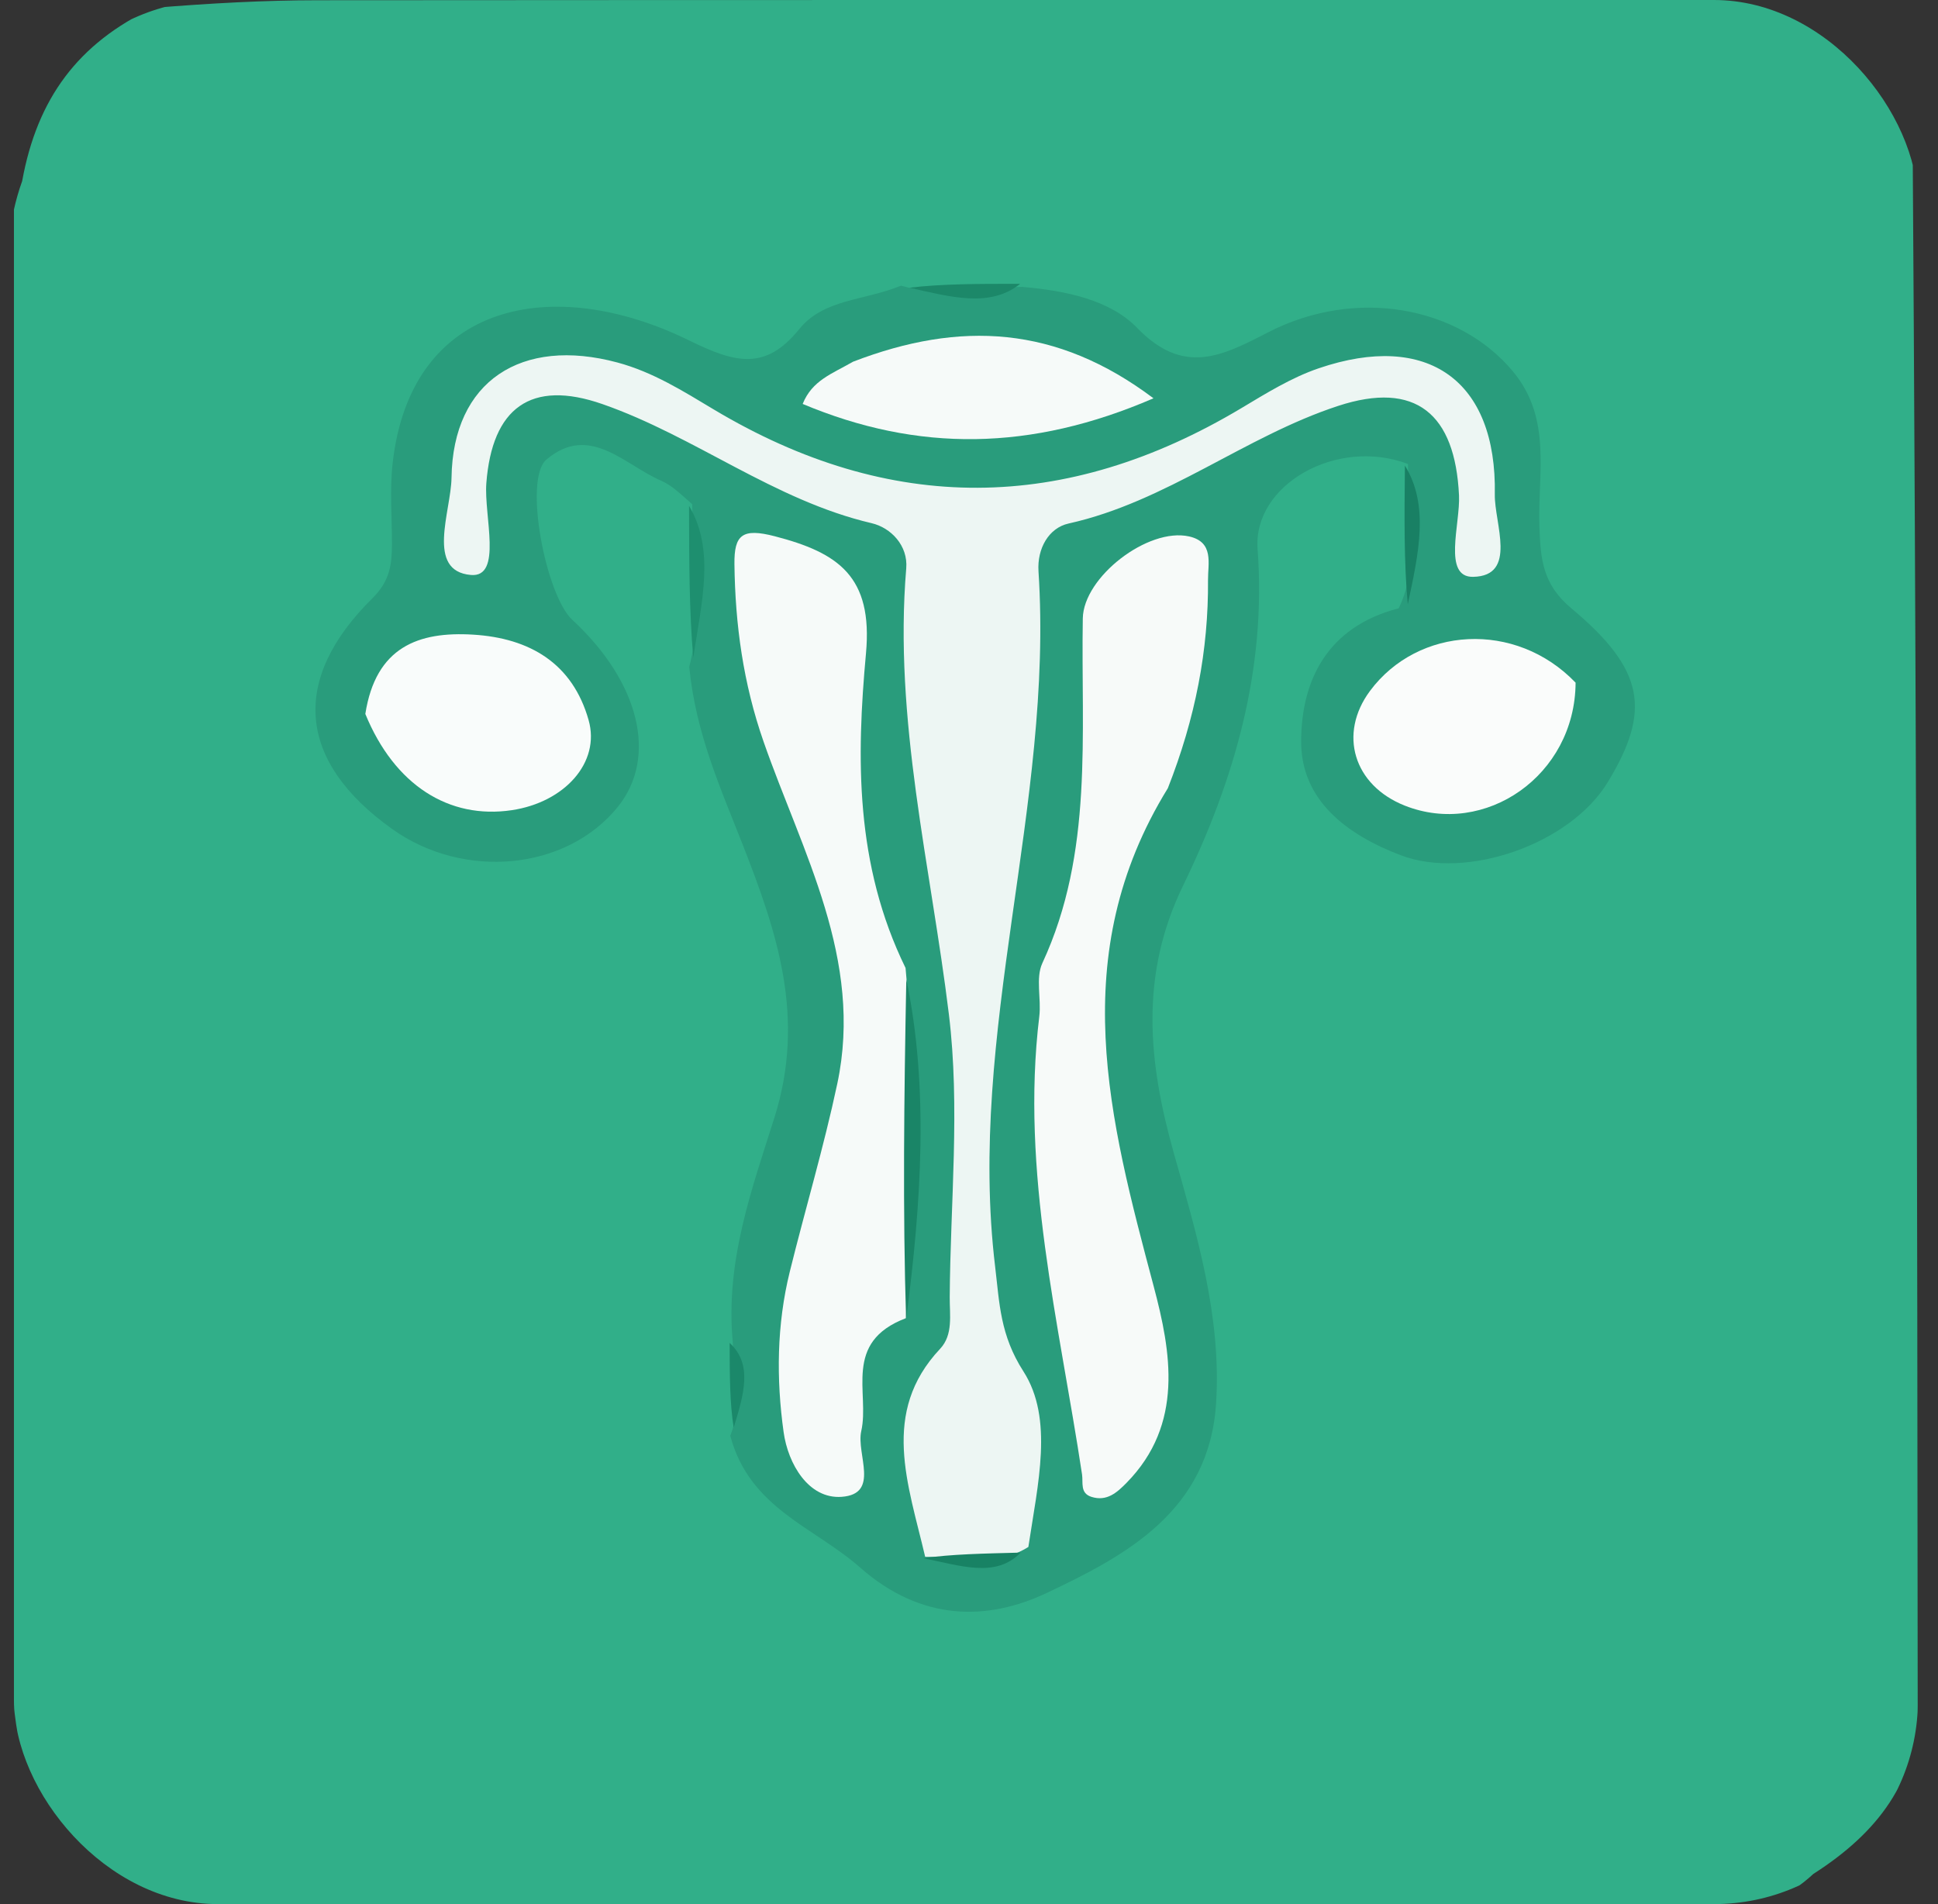 <svg width="57" height="56" viewBox="0 0 57 56" fill="none" xmlns="http://www.w3.org/2000/svg">
<rect x="0" y="0" width="57" height="56" fill="#333333" stroke="none"/>
<g clip-path="url(#clip0_19599_2489)">
<path d="M53.416 0.523C54.649 1.466 55.697 2.386 56.252 3.875C56.358 19.38 56.395 34.779 56.403 50.178C56.404 52.356 55.231 53.901 53.336 55.111C52.566 55.823 51.771 56.126 50.67 56.151C35.795 56.172 21.11 56.179 6.232 56.149C2.389 55.466 0.727 53.612 0.397 50.07C0.065 46.505 0.239 42.938 0.227 39.372C0.193 29.125 0.218 18.876 0.211 8.628C0.21 7.567 0.226 6.514 0.652 5.325C1.094 2.894 2.298 1.274 4.496 0.233C6.186 0.096 7.768 0.008 9.35 0.007C22.819 -0.004 36.288 0.002 49.757 -0.001C50.948 -0.002 52.139 -0.037 53.416 0.523Z" fill="#31AF89"/>
<path d="M21.549 39.437C21.334 37.06 22.132 34.921 22.778 32.866C23.706 29.917 22.853 27.414 21.842 24.836C21.194 23.183 20.462 21.566 20.272 19.614C20.693 17.97 20.386 16.458 20.358 14.828C19.995 14.507 19.747 14.268 19.45 14.14C18.367 13.673 17.339 12.441 16.07 13.517C15.389 14.095 16.054 17.509 16.831 18.228C18.814 20.061 19.351 22.272 18.168 23.734C16.661 25.596 13.649 25.89 11.534 24.381C8.754 22.398 8.52 19.996 10.961 17.587C11.467 17.087 11.527 16.598 11.528 16.004C11.53 15.21 11.46 14.409 11.548 13.625C12.083 8.848 16.296 8.062 20.27 10.013C21.625 10.678 22.511 10.911 23.505 9.682C24.229 8.786 25.404 8.85 26.5 8.402C27.716 8.755 28.834 8.461 30.056 8.437C31.367 8.548 32.658 8.828 33.444 9.642C34.813 11.058 35.939 10.474 37.291 9.777C39.873 8.444 42.905 9.006 44.5 10.926C45.657 12.318 45.222 13.939 45.277 15.486C45.311 16.419 45.357 17.174 46.216 17.891C48.389 19.704 48.558 20.909 47.288 23.003C46.182 24.824 43.139 25.89 41.205 25.155C39.619 24.552 38.266 23.546 38.269 21.802C38.273 20.053 39.005 18.44 41.139 17.89C41.785 16.536 41.415 15.146 41.412 13.646C39.319 12.852 36.846 14.256 36.988 16.15C37.253 19.701 36.299 22.952 34.793 26.054C33.517 28.683 33.769 31.229 34.522 33.906C35.196 36.3 35.927 38.703 35.768 41.26C35.57 44.445 33.101 45.756 30.779 46.852C29.057 47.664 27.115 47.705 25.294 46.098C23.95 44.912 22.047 44.363 21.479 42.227C21.858 41.263 21.594 40.397 21.549 39.437Z" fill="#299C7C"/>
<path d="M20.266 14.877C21.034 16.168 20.639 17.704 20.39 19.339C20.271 17.988 20.269 16.524 20.266 14.877Z" fill="#1E8F6F"/>
<path d="M41.321 13.693C42.041 14.864 41.727 16.268 41.405 17.773C41.292 16.544 41.305 15.209 41.321 13.693Z" fill="#198064"/>
<path d="M30.005 8.348C29.114 9.058 27.976 8.736 26.743 8.462C27.7 8.348 28.764 8.346 30.005 8.348Z" fill="#1C8869"/>
<path d="M21.46 39.496C22.145 40.123 21.879 41.008 21.579 41.985C21.465 41.28 21.462 40.474 21.46 39.496Z" fill="#1B886A"/>
<path d="M27.211 45.786C26.713 43.653 25.889 41.541 27.65 39.669C28.04 39.254 27.929 38.671 27.933 38.149C27.951 35.373 28.243 32.562 27.908 29.828C27.375 25.464 26.281 21.168 26.654 16.714C26.71 16.045 26.202 15.519 25.636 15.387C22.768 14.715 20.447 12.835 17.717 11.884C15.609 11.149 14.474 12.001 14.304 14.21C14.23 15.168 14.789 16.992 13.849 16.91C12.516 16.793 13.266 15.037 13.28 14.051C13.32 11.203 15.341 9.904 18.158 10.661C19.205 10.942 20.092 11.503 20.991 12.041C26.179 15.145 31.34 15.094 36.51 12.004C37.243 11.565 37.989 11.102 38.79 10.83C41.986 9.743 44.028 11.182 43.965 14.542C43.95 15.386 44.641 16.939 43.328 16.965C42.423 16.983 42.952 15.411 42.912 14.57C42.799 12.169 41.639 11.19 39.356 11.938C36.614 12.836 34.307 14.758 31.428 15.397C30.849 15.525 30.5 16.128 30.544 16.804C30.993 23.674 28.438 30.357 29.269 37.255C29.398 38.33 29.413 39.263 30.102 40.335C30.995 41.727 30.523 43.646 30.246 45.496C29.284 46.101 28.317 45.776 27.211 45.786Z" fill="#EDF6F3"/>
<path d="M26.646 38.767C24.774 39.476 25.585 40.97 25.331 42.089C25.178 42.764 25.895 43.94 24.753 44.022C23.78 44.091 23.177 43.051 23.048 42.122C22.829 40.556 22.844 38.961 23.228 37.404C23.684 35.558 24.231 33.732 24.626 31.873C25.404 28.215 23.594 25.067 22.458 21.812C21.86 20.098 21.623 18.374 21.601 16.59C21.591 15.726 21.835 15.525 22.786 15.771C24.651 16.255 25.678 16.949 25.47 19.216C25.189 22.281 25.143 25.421 26.634 28.468C26.966 31.952 26.773 35.293 26.646 38.767Z" fill="#F6FAF9"/>
<path d="M34.348 23.182C31.32 28.096 32.63 32.93 33.932 37.831C34.444 39.758 34.827 41.886 33.135 43.609C32.856 43.893 32.557 44.165 32.105 44.024C31.759 43.917 31.861 43.604 31.825 43.364C31.152 38.899 30.014 34.477 30.567 29.896C30.631 29.373 30.453 28.767 30.658 28.325C32.169 25.066 31.789 21.605 31.847 18.188C31.867 16.969 33.764 15.509 34.971 15.776C35.714 15.941 35.526 16.575 35.53 17.053C35.545 19.118 35.161 21.115 34.348 23.182Z" fill="#F7FAF9"/>
<path d="M10.745 20.997C11.052 19.026 12.309 18.566 13.918 18.665C15.583 18.767 16.84 19.51 17.312 21.178C17.665 22.423 16.605 23.598 15.048 23.828C13.213 24.1 11.607 23.1 10.745 20.997Z" fill="#F9FCFB"/>
<path d="M46.341 20.077C46.326 22.814 43.672 24.628 41.316 23.693C39.813 23.097 39.355 21.585 40.294 20.32C41.703 18.423 44.575 18.238 46.341 20.077Z" fill="#FAFCFB"/>
<path d="M25.092 10.637C28.239 9.427 31.074 9.57 33.926 11.714C30.324 13.271 26.998 13.303 23.608 11.88C23.888 11.185 24.466 10.997 25.092 10.637Z" fill="#F6FAF9"/>
<path d="M26.65 38.811C26.549 35.596 26.59 32.289 26.656 28.799C27.32 31.977 27.102 35.347 26.65 38.811Z" fill="#1A8567"/>
<path d="M27.154 45.827C27.977 45.707 28.911 45.691 30.02 45.662C29.284 46.419 28.262 46.047 27.154 45.827Z" fill="#188264"/>
</g>
<defs>
<clipPath id="clip0_19599_2489">
<rect x="0.41" width="56" height="56" rx="6" fill="white"/>
</clipPath>
</defs>
</svg>
